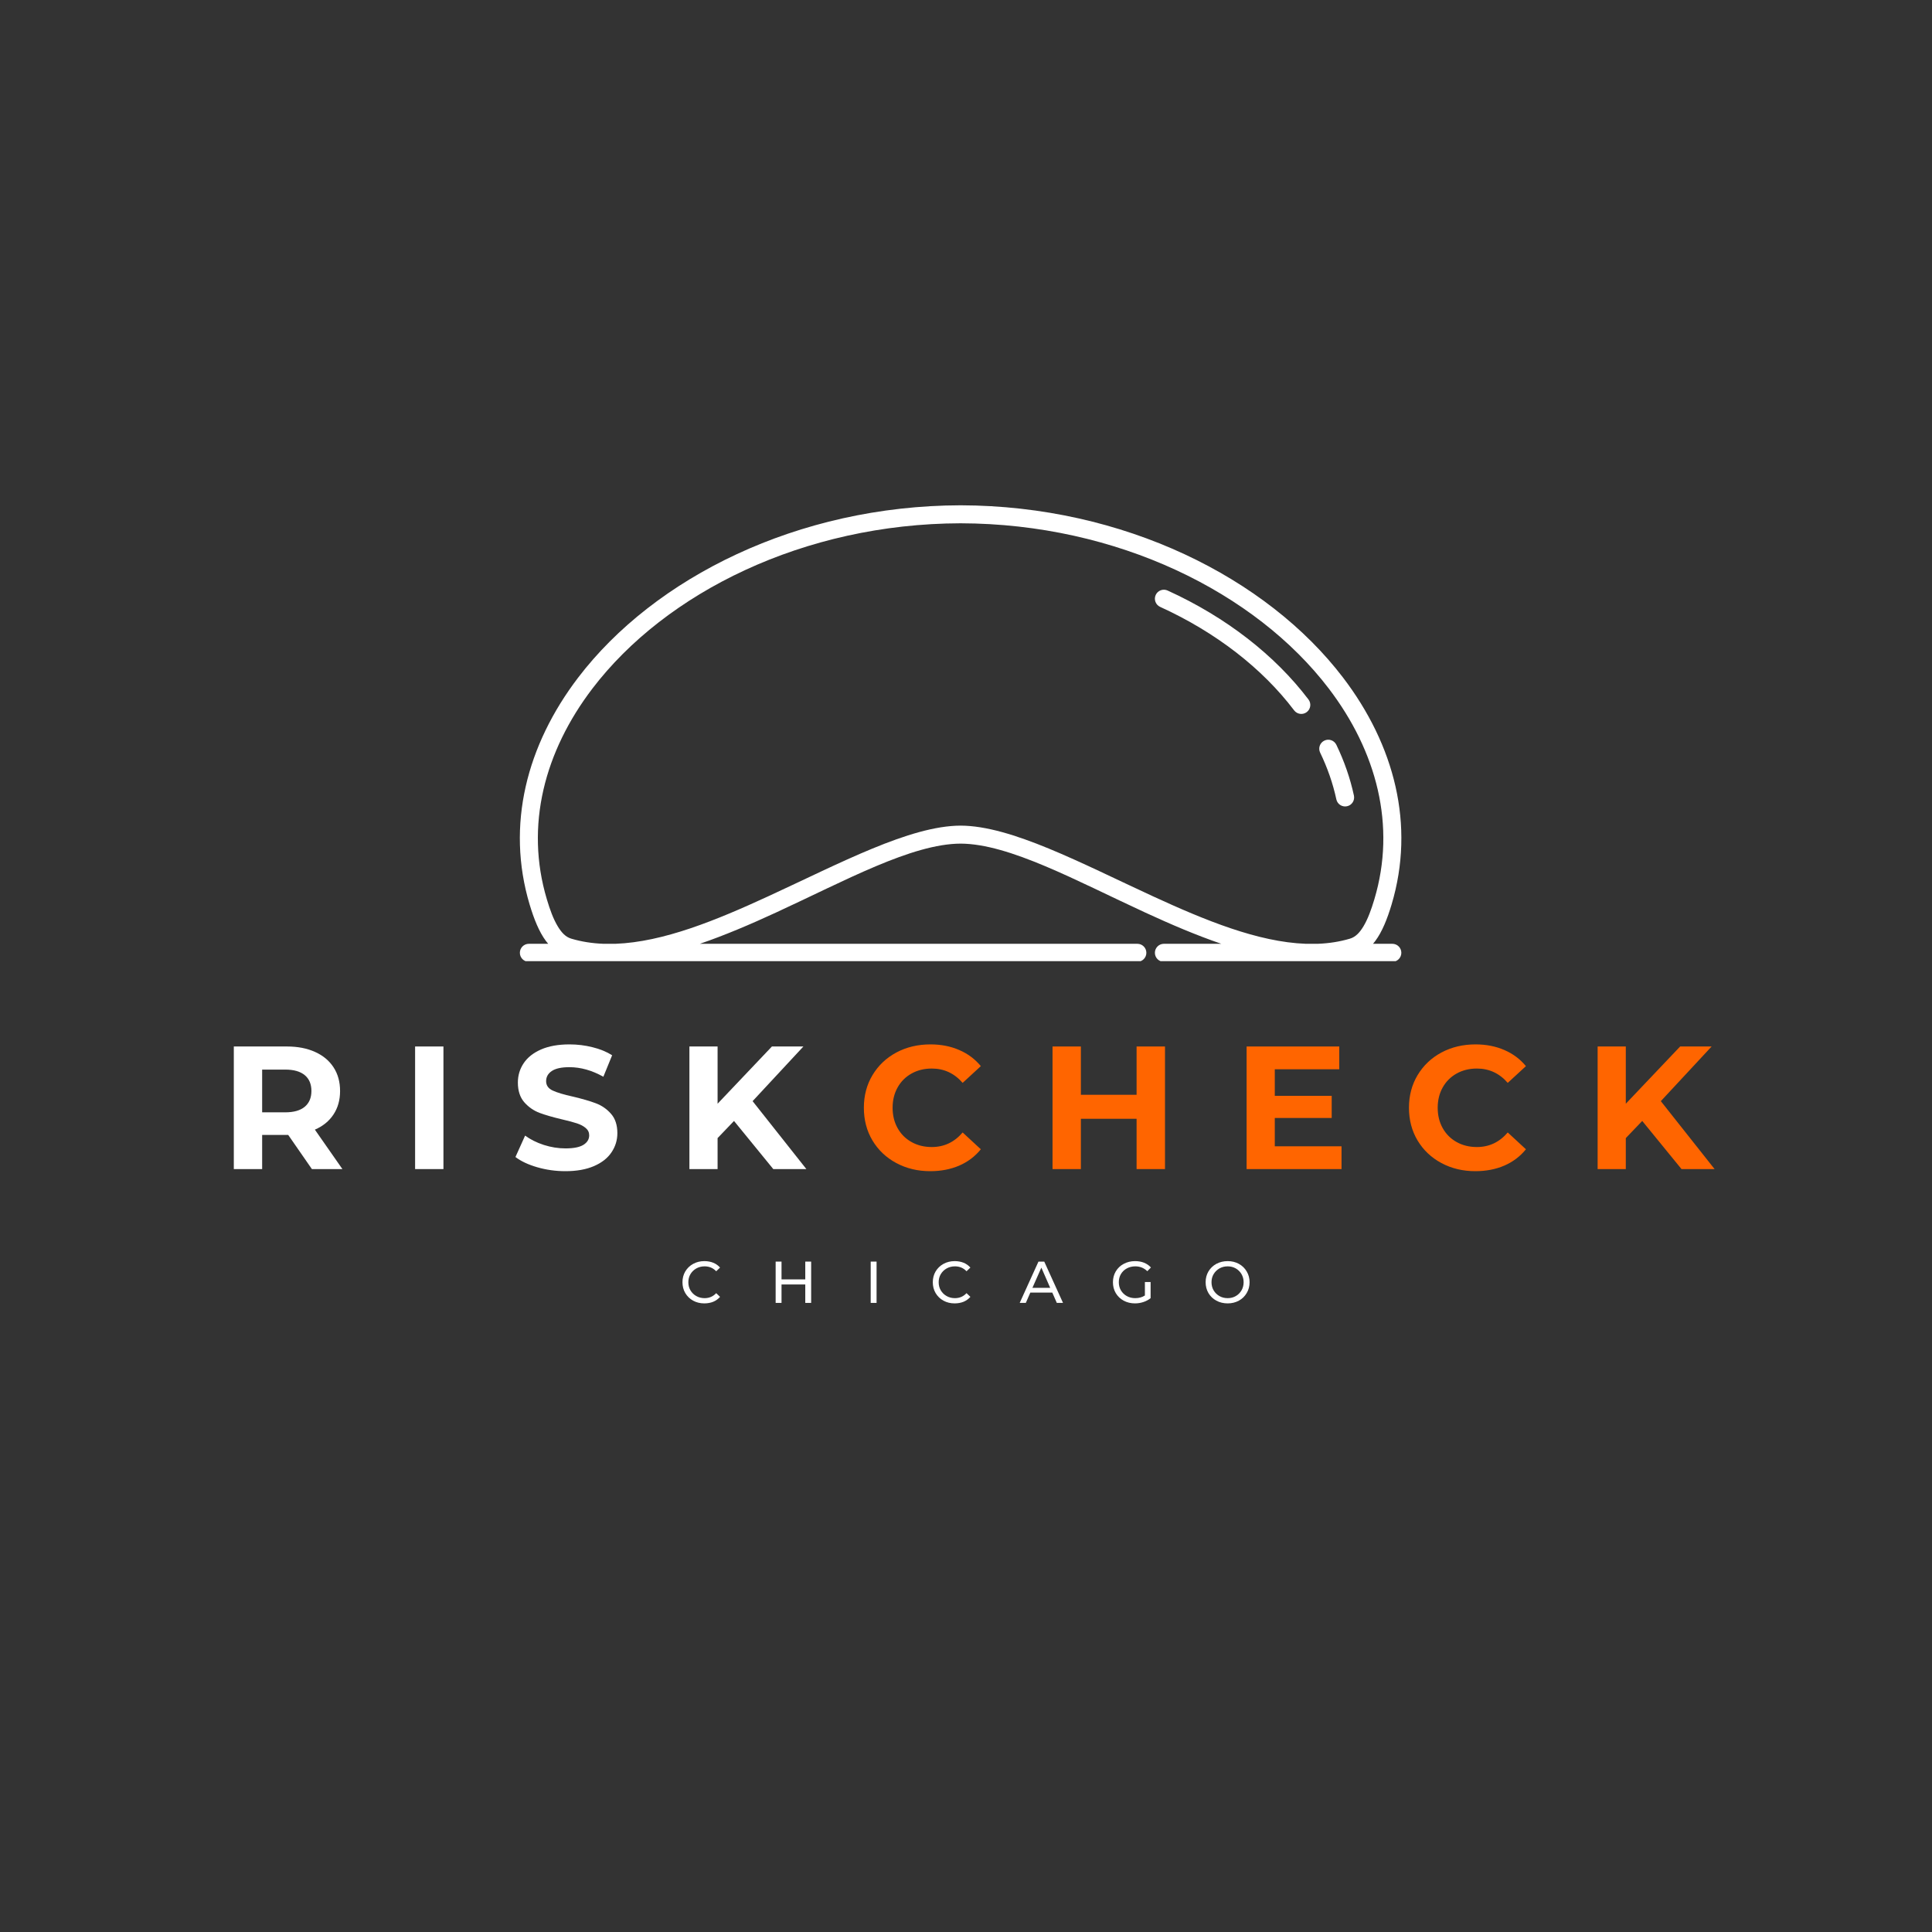 <svg xmlns="http://www.w3.org/2000/svg" xmlns:xlink="http://www.w3.org/1999/xlink" width="500" zoomAndPan="magnify" viewBox="0 0 375 375" height="500" preserveAspectRatio="xMidYMid meet" version="1.0"><rect x="0" y="0" width="375" height="375" fill="#333333" stroke="none"/><defs><g/><clipPath id="53943eef46"><path d="M 100 98.059 L 273 98.059 L 273 186.559 L 100 186.559 Z M 100 98.059 " clip-rule="nonzero"/></clipPath></defs><g clip-path="url(#53943eef46)"><path fill="#ffffff" d="M 106.402 183.191 L 102.652 183.191 C 101.688 183.191 100.906 183.973 100.906 184.938 C 100.906 185.902 101.688 186.684 102.652 186.684 L 220.762 186.684 C 221.727 186.684 222.508 185.902 222.508 184.938 C 222.508 183.973 221.727 183.191 220.762 183.191 L 135.848 183.191 C 140.734 181.523 145.695 179.395 150.59 177.137 C 164.043 170.938 176.988 163.781 186.453 163.746 C 195.918 163.781 208.863 170.938 222.316 177.137 C 227.211 179.395 232.172 181.523 237.059 183.191 L 225.91 183.191 C 224.945 183.191 224.164 183.973 224.164 184.938 C 224.164 185.902 224.945 186.684 225.91 186.684 L 270.254 186.684 C 271.219 186.684 272 185.902 272 184.938 C 272 183.973 271.219 183.191 270.254 183.191 L 266.504 183.191 C 266.652 183.016 266.797 182.836 266.938 182.648 C 268.281 180.852 269.277 178.332 270.105 175.57 C 274.719 160.164 270.676 144.613 260.676 131.508 C 245.918 112.164 218.105 98.148 186.457 98.078 C 186.453 98.078 186.453 98.078 186.449 98.078 C 154.801 98.148 126.988 112.164 112.23 131.508 C 102.23 144.613 98.188 160.164 102.801 175.57 C 103.629 178.332 104.625 180.852 105.965 182.648 C 106.109 182.836 106.254 183.016 106.402 183.191 Z M 255.762 183.191 L 253.457 183.191 C 244.164 182.855 233.848 178.605 223.777 173.965 C 209.805 167.523 196.289 160.285 186.457 160.254 C 186.453 160.254 186.449 160.254 186.445 160.254 C 176.617 160.285 163.102 167.523 149.125 173.965 C 139.059 178.605 128.742 182.855 119.449 183.191 L 117.145 183.191 C 114.98 183.109 112.879 182.789 110.863 182.188 C 109.762 181.859 108.961 180.965 108.27 179.816 C 107.395 178.375 106.734 176.535 106.148 174.566 C 101.855 160.246 105.707 145.812 115.008 133.621 C 129.203 115.02 156.004 101.641 186.453 101.57 C 216.898 101.641 243.703 115.02 257.898 133.621 C 267.195 145.812 271.047 160.246 266.758 174.566 C 266.168 176.535 265.508 178.375 264.637 179.816 C 263.945 180.965 263.145 181.859 262.043 182.188 C 260.027 182.789 257.926 183.109 255.762 183.191 Z M 262.797 154.422 C 262.074 151.059 260.926 147.762 259.387 144.566 C 258.965 143.695 257.922 143.332 257.055 143.754 C 256.188 144.168 255.82 145.211 256.238 146.082 C 257.656 149.02 258.719 152.059 259.383 155.152 C 259.586 156.098 260.512 156.695 261.457 156.492 C 262.398 156.293 263 155.363 262.797 154.422 Z M 253.977 135.773 C 247.469 127.188 238.004 119.801 226.633 114.621 C 225.758 114.219 224.719 114.605 224.32 115.484 C 223.922 116.363 224.309 117.398 225.188 117.797 C 235.992 122.723 245.008 129.719 251.191 137.883 C 251.773 138.652 252.871 138.801 253.637 138.219 C 254.406 137.637 254.559 136.543 253.977 135.773 Z M 253.977 135.773 " fill-opacity="1" fill-rule="evenodd"/></g><g fill="#ffffff" fill-opacity="1"><g transform="translate(42.555, 226.919)"><g><path d="M 17.984 0 L 13.391 -6.625 L 8.328 -6.625 L 8.328 0 L 2.828 0 L 2.828 -23.797 L 13.125 -23.797 C 15.227 -23.797 17.055 -23.441 18.609 -22.734 C 20.16 -22.035 21.352 -21.039 22.188 -19.75 C 23.031 -18.457 23.453 -16.926 23.453 -15.156 C 23.453 -13.395 23.023 -11.875 22.172 -10.594 C 21.328 -9.312 20.125 -8.332 18.562 -7.656 L 23.906 0 Z M 17.891 -15.156 C 17.891 -16.5 17.457 -17.523 16.594 -18.234 C 15.727 -18.953 14.469 -19.312 12.812 -19.312 L 8.328 -19.312 L 8.328 -11.016 L 12.812 -11.016 C 14.469 -11.016 15.727 -11.375 16.594 -12.094 C 17.457 -12.82 17.891 -13.844 17.891 -15.156 Z M 17.891 -15.156 "/></g></g></g><g fill="#ffffff" fill-opacity="1"><g transform="translate(77.743, 226.919)"><g><path d="M 2.828 -23.797 L 8.328 -23.797 L 8.328 0 L 2.828 0 Z M 2.828 -23.797 "/></g></g></g><g fill="#ffffff" fill-opacity="1"><g transform="translate(99.096, 226.919)"><g><path d="M 10.641 0.406 C 8.754 0.406 6.93 0.148 5.172 -0.359 C 3.422 -0.867 2.016 -1.531 0.953 -2.344 L 2.828 -6.5 C 3.848 -5.75 5.055 -5.145 6.453 -4.688 C 7.859 -4.238 9.266 -4.016 10.672 -4.016 C 12.234 -4.016 13.391 -4.242 14.141 -4.703 C 14.891 -5.172 15.266 -5.789 15.266 -6.562 C 15.266 -7.125 15.039 -7.594 14.594 -7.969 C 14.156 -8.344 13.586 -8.645 12.891 -8.875 C 12.203 -9.102 11.27 -9.352 10.094 -9.625 C 8.281 -10.051 6.797 -10.477 5.641 -10.906 C 4.484 -11.344 3.488 -12.035 2.656 -12.984 C 1.832 -13.941 1.422 -15.211 1.422 -16.797 C 1.422 -18.18 1.797 -19.43 2.547 -20.547 C 3.297 -21.672 4.422 -22.562 5.922 -23.219 C 7.43 -23.875 9.273 -24.203 11.453 -24.203 C 12.973 -24.203 14.457 -24.02 15.906 -23.656 C 17.363 -23.301 18.633 -22.781 19.719 -22.094 L 18.016 -17.922 C 15.816 -19.16 13.617 -19.781 11.422 -19.781 C 9.879 -19.781 8.738 -19.531 8 -19.031 C 7.27 -18.539 6.906 -17.883 6.906 -17.062 C 6.906 -16.25 7.328 -15.645 8.172 -15.25 C 9.023 -14.852 10.32 -14.461 12.062 -14.078 C 13.883 -13.648 15.375 -13.219 16.531 -12.781 C 17.688 -12.352 18.676 -11.672 19.5 -10.734 C 20.32 -9.805 20.734 -8.551 20.734 -6.969 C 20.734 -5.613 20.352 -4.375 19.594 -3.25 C 18.844 -2.125 17.707 -1.234 16.188 -0.578 C 14.664 0.078 12.816 0.406 10.641 0.406 Z M 10.641 0.406 "/></g></g></g><g fill="#ffffff" fill-opacity="1"><g transform="translate(130.986, 226.919)"><g><path d="M 11.484 -9.344 L 8.297 -6.016 L 8.297 0 L 2.828 0 L 2.828 -23.797 L 8.297 -23.797 L 8.297 -12.688 L 18.844 -23.797 L 24.953 -23.797 L 15.094 -13.188 L 25.531 0 L 19.109 0 Z M 11.484 -9.344 "/></g></g></g><g fill="#ff6500" fill-opacity="1"><g transform="translate(166.348, 226.919)"><g><path d="M 14.219 0.406 C 11.789 0.406 9.594 -0.117 7.625 -1.172 C 5.664 -2.223 4.125 -3.68 3 -5.547 C 1.883 -7.422 1.328 -9.539 1.328 -11.906 C 1.328 -14.258 1.883 -16.367 3 -18.234 C 4.125 -20.109 5.664 -21.57 7.625 -22.625 C 9.594 -23.676 11.801 -24.203 14.25 -24.203 C 16.312 -24.203 18.176 -23.836 19.844 -23.109 C 21.508 -22.391 22.906 -21.348 24.031 -19.984 L 20.5 -16.734 C 18.895 -18.586 16.898 -19.516 14.516 -19.516 C 13.047 -19.516 11.734 -19.191 10.578 -18.547 C 9.422 -17.898 8.52 -17 7.875 -15.844 C 7.227 -14.688 6.906 -13.375 6.906 -11.906 C 6.906 -10.426 7.227 -9.109 7.875 -7.953 C 8.52 -6.797 9.422 -5.895 10.578 -5.25 C 11.734 -4.602 13.047 -4.281 14.516 -4.281 C 16.898 -4.281 18.895 -5.223 20.5 -7.109 L 24.031 -3.844 C 22.906 -2.457 21.504 -1.398 19.828 -0.672 C 18.148 0.047 16.281 0.406 14.219 0.406 Z M 14.219 0.406 "/></g></g></g><g fill="#ff6500" fill-opacity="1"><g transform="translate(201.469, 226.919)"><g><path d="M 24.656 -23.797 L 24.656 0 L 19.141 0 L 19.141 -9.766 L 8.328 -9.766 L 8.328 0 L 2.828 0 L 2.828 -23.797 L 8.328 -23.797 L 8.328 -14.422 L 19.141 -14.422 L 19.141 -23.797 Z M 24.656 -23.797 "/></g></g></g><g fill="#ff6500" fill-opacity="1"><g transform="translate(239.138, 226.919)"><g><path d="M 21.25 -4.422 L 21.25 0 L 2.828 0 L 2.828 -23.797 L 20.812 -23.797 L 20.812 -19.375 L 8.297 -19.375 L 8.297 -14.219 L 19.344 -14.219 L 19.344 -9.922 L 8.297 -9.922 L 8.297 -4.422 Z M 21.25 -4.422 "/></g></g></g><g fill="#ff6500" fill-opacity="1"><g transform="translate(272.151, 226.919)"><g><path d="M 14.219 0.406 C 11.789 0.406 9.594 -0.117 7.625 -1.172 C 5.664 -2.223 4.125 -3.68 3 -5.547 C 1.883 -7.422 1.328 -9.539 1.328 -11.906 C 1.328 -14.258 1.883 -16.367 3 -18.234 C 4.125 -20.109 5.664 -21.57 7.625 -22.625 C 9.594 -23.676 11.801 -24.203 14.25 -24.203 C 16.312 -24.203 18.176 -23.836 19.844 -23.109 C 21.508 -22.391 22.906 -21.348 24.031 -19.984 L 20.5 -16.734 C 18.895 -18.586 16.898 -19.516 14.516 -19.516 C 13.047 -19.516 11.734 -19.191 10.578 -18.547 C 9.422 -17.898 8.52 -17 7.875 -15.844 C 7.227 -14.688 6.906 -13.375 6.906 -11.906 C 6.906 -10.426 7.227 -9.109 7.875 -7.953 C 8.52 -6.797 9.422 -5.895 10.578 -5.25 C 11.734 -4.602 13.047 -4.281 14.516 -4.281 C 16.898 -4.281 18.895 -5.223 20.5 -7.109 L 24.031 -3.844 C 22.906 -2.457 21.504 -1.398 19.828 -0.672 C 18.148 0.047 16.281 0.406 14.219 0.406 Z M 14.219 0.406 "/></g></g></g><g fill="#ff6500" fill-opacity="1"><g transform="translate(307.271, 226.919)"><g><path d="M 11.484 -9.344 L 8.297 -6.016 L 8.297 0 L 2.828 0 L 2.828 -23.797 L 8.297 -23.797 L 8.297 -12.688 L 18.844 -23.797 L 24.953 -23.797 L 15.094 -13.188 L 25.531 0 L 19.109 0 Z M 11.484 -9.344 "/></g></g></g><g fill="#ffffff" fill-opacity="1"><g transform="translate(131.919, 252.892)"><g><path d="M 4.781 0.094 C 3.977 0.094 3.254 -0.082 2.609 -0.438 C 1.973 -0.789 1.469 -1.281 1.094 -1.906 C 0.727 -2.531 0.547 -3.234 0.547 -4.016 C 0.547 -4.785 0.727 -5.484 1.094 -6.109 C 1.469 -6.734 1.977 -7.223 2.625 -7.578 C 3.27 -7.93 3.992 -8.109 4.797 -8.109 C 5.422 -8.109 5.992 -8.004 6.516 -7.797 C 7.035 -7.586 7.477 -7.273 7.844 -6.859 L 7.094 -6.141 C 6.5 -6.773 5.75 -7.094 4.844 -7.094 C 4.25 -7.094 3.711 -6.957 3.234 -6.688 C 2.754 -6.414 2.375 -6.047 2.094 -5.578 C 1.82 -5.109 1.688 -4.586 1.688 -4.016 C 1.688 -3.43 1.82 -2.906 2.094 -2.438 C 2.375 -1.969 2.754 -1.598 3.234 -1.328 C 3.711 -1.055 4.25 -0.922 4.844 -0.922 C 5.738 -0.922 6.488 -1.242 7.094 -1.891 L 7.844 -1.172 C 7.477 -0.754 7.035 -0.438 6.516 -0.219 C 5.992 -0.008 5.414 0.094 4.781 0.094 Z M 4.781 0.094 "/></g></g></g><g fill="#ffffff" fill-opacity="1"><g transform="translate(149.35, 252.892)"><g><path d="M 8.094 -8.016 L 8.094 0 L 6.953 0 L 6.953 -3.578 L 2.344 -3.578 L 2.344 0 L 1.203 0 L 1.203 -8.016 L 2.344 -8.016 L 2.344 -4.562 L 6.953 -4.562 L 6.953 -8.016 Z M 8.094 -8.016 "/></g></g></g><g fill="#ffffff" fill-opacity="1"><g transform="translate(167.799, 252.892)"><g><path d="M 1.203 -8.016 L 2.344 -8.016 L 2.344 0 L 1.203 0 Z M 1.203 -8.016 "/></g></g></g><g fill="#ffffff" fill-opacity="1"><g transform="translate(180.508, 252.892)"><g><path d="M 4.781 0.094 C 3.977 0.094 3.254 -0.082 2.609 -0.438 C 1.973 -0.789 1.469 -1.281 1.094 -1.906 C 0.727 -2.531 0.547 -3.234 0.547 -4.016 C 0.547 -4.785 0.727 -5.484 1.094 -6.109 C 1.469 -6.734 1.977 -7.223 2.625 -7.578 C 3.27 -7.93 3.992 -8.109 4.797 -8.109 C 5.422 -8.109 5.992 -8.004 6.516 -7.797 C 7.035 -7.586 7.477 -7.273 7.844 -6.859 L 7.094 -6.141 C 6.5 -6.773 5.75 -7.094 4.844 -7.094 C 4.25 -7.094 3.711 -6.957 3.234 -6.688 C 2.754 -6.414 2.375 -6.047 2.094 -5.578 C 1.82 -5.109 1.688 -4.586 1.688 -4.016 C 1.688 -3.43 1.82 -2.906 2.094 -2.438 C 2.375 -1.969 2.754 -1.598 3.234 -1.328 C 3.711 -1.055 4.25 -0.922 4.844 -0.922 C 5.738 -0.922 6.488 -1.242 7.094 -1.891 L 7.844 -1.172 C 7.477 -0.754 7.035 -0.438 6.516 -0.219 C 5.992 -0.008 5.414 0.094 4.781 0.094 Z M 4.781 0.094 "/></g></g></g><g fill="#ffffff" fill-opacity="1"><g transform="translate(197.939, 252.892)"><g><path d="M 6.312 -2 L 2.047 -2 L 1.172 0 L -0.016 0 L 3.625 -8.016 L 4.75 -8.016 L 8.391 0 L 7.188 0 Z M 5.906 -2.922 L 4.188 -6.844 L 2.453 -2.922 Z M 5.906 -2.922 "/></g></g></g><g fill="#ffffff" fill-opacity="1"><g transform="translate(215.473, 252.892)"><g><path d="M 6.75 -4.047 L 7.859 -4.047 L 7.859 -0.922 C 7.461 -0.598 7 -0.348 6.469 -0.172 C 5.945 0.004 5.398 0.094 4.828 0.094 C 4.016 0.094 3.281 -0.082 2.625 -0.438 C 1.977 -0.789 1.469 -1.281 1.094 -1.906 C 0.727 -2.531 0.547 -3.234 0.547 -4.016 C 0.547 -4.785 0.727 -5.484 1.094 -6.109 C 1.469 -6.742 1.984 -7.234 2.641 -7.578 C 3.297 -7.93 4.031 -8.109 4.844 -8.109 C 5.488 -8.109 6.07 -8.004 6.594 -7.797 C 7.113 -7.586 7.555 -7.281 7.922 -6.875 L 7.219 -6.156 C 6.57 -6.781 5.797 -7.094 4.891 -7.094 C 4.273 -7.094 3.723 -6.957 3.234 -6.688 C 2.754 -6.426 2.375 -6.062 2.094 -5.594 C 1.82 -5.125 1.688 -4.598 1.688 -4.016 C 1.688 -3.43 1.82 -2.906 2.094 -2.438 C 2.375 -1.969 2.754 -1.598 3.234 -1.328 C 3.723 -1.055 4.27 -0.922 4.875 -0.922 C 5.594 -0.922 6.219 -1.094 6.75 -1.438 Z M 6.75 -4.047 "/></g></g></g><g fill="#ffffff" fill-opacity="1"><g transform="translate(233.465, 252.892)"><g><path d="M 4.828 0.094 C 4.016 0.094 3.281 -0.082 2.625 -0.438 C 1.977 -0.789 1.469 -1.281 1.094 -1.906 C 0.727 -2.539 0.547 -3.242 0.547 -4.016 C 0.547 -4.785 0.727 -5.484 1.094 -6.109 C 1.469 -6.734 1.977 -7.223 2.625 -7.578 C 3.281 -7.93 4.016 -8.109 4.828 -8.109 C 5.629 -8.109 6.352 -7.93 7 -7.578 C 7.645 -7.223 8.148 -6.734 8.516 -6.109 C 8.891 -5.484 9.078 -4.785 9.078 -4.016 C 9.078 -3.234 8.891 -2.531 8.516 -1.906 C 8.148 -1.281 7.645 -0.789 7 -0.438 C 6.352 -0.082 5.629 0.094 4.828 0.094 Z M 4.828 -0.922 C 5.41 -0.922 5.938 -1.055 6.406 -1.328 C 6.875 -1.598 7.242 -1.969 7.516 -2.438 C 7.785 -2.906 7.922 -3.43 7.922 -4.016 C 7.922 -4.586 7.785 -5.109 7.516 -5.578 C 7.242 -6.047 6.875 -6.414 6.406 -6.688 C 5.938 -6.957 5.41 -7.094 4.828 -7.094 C 4.234 -7.094 3.695 -6.957 3.219 -6.688 C 2.75 -6.414 2.375 -6.047 2.094 -5.578 C 1.82 -5.109 1.688 -4.586 1.688 -4.016 C 1.688 -3.43 1.82 -2.906 2.094 -2.438 C 2.375 -1.969 2.75 -1.598 3.219 -1.328 C 3.695 -1.055 4.234 -0.922 4.828 -0.922 Z M 4.828 -0.922 "/></g></g></g></svg>